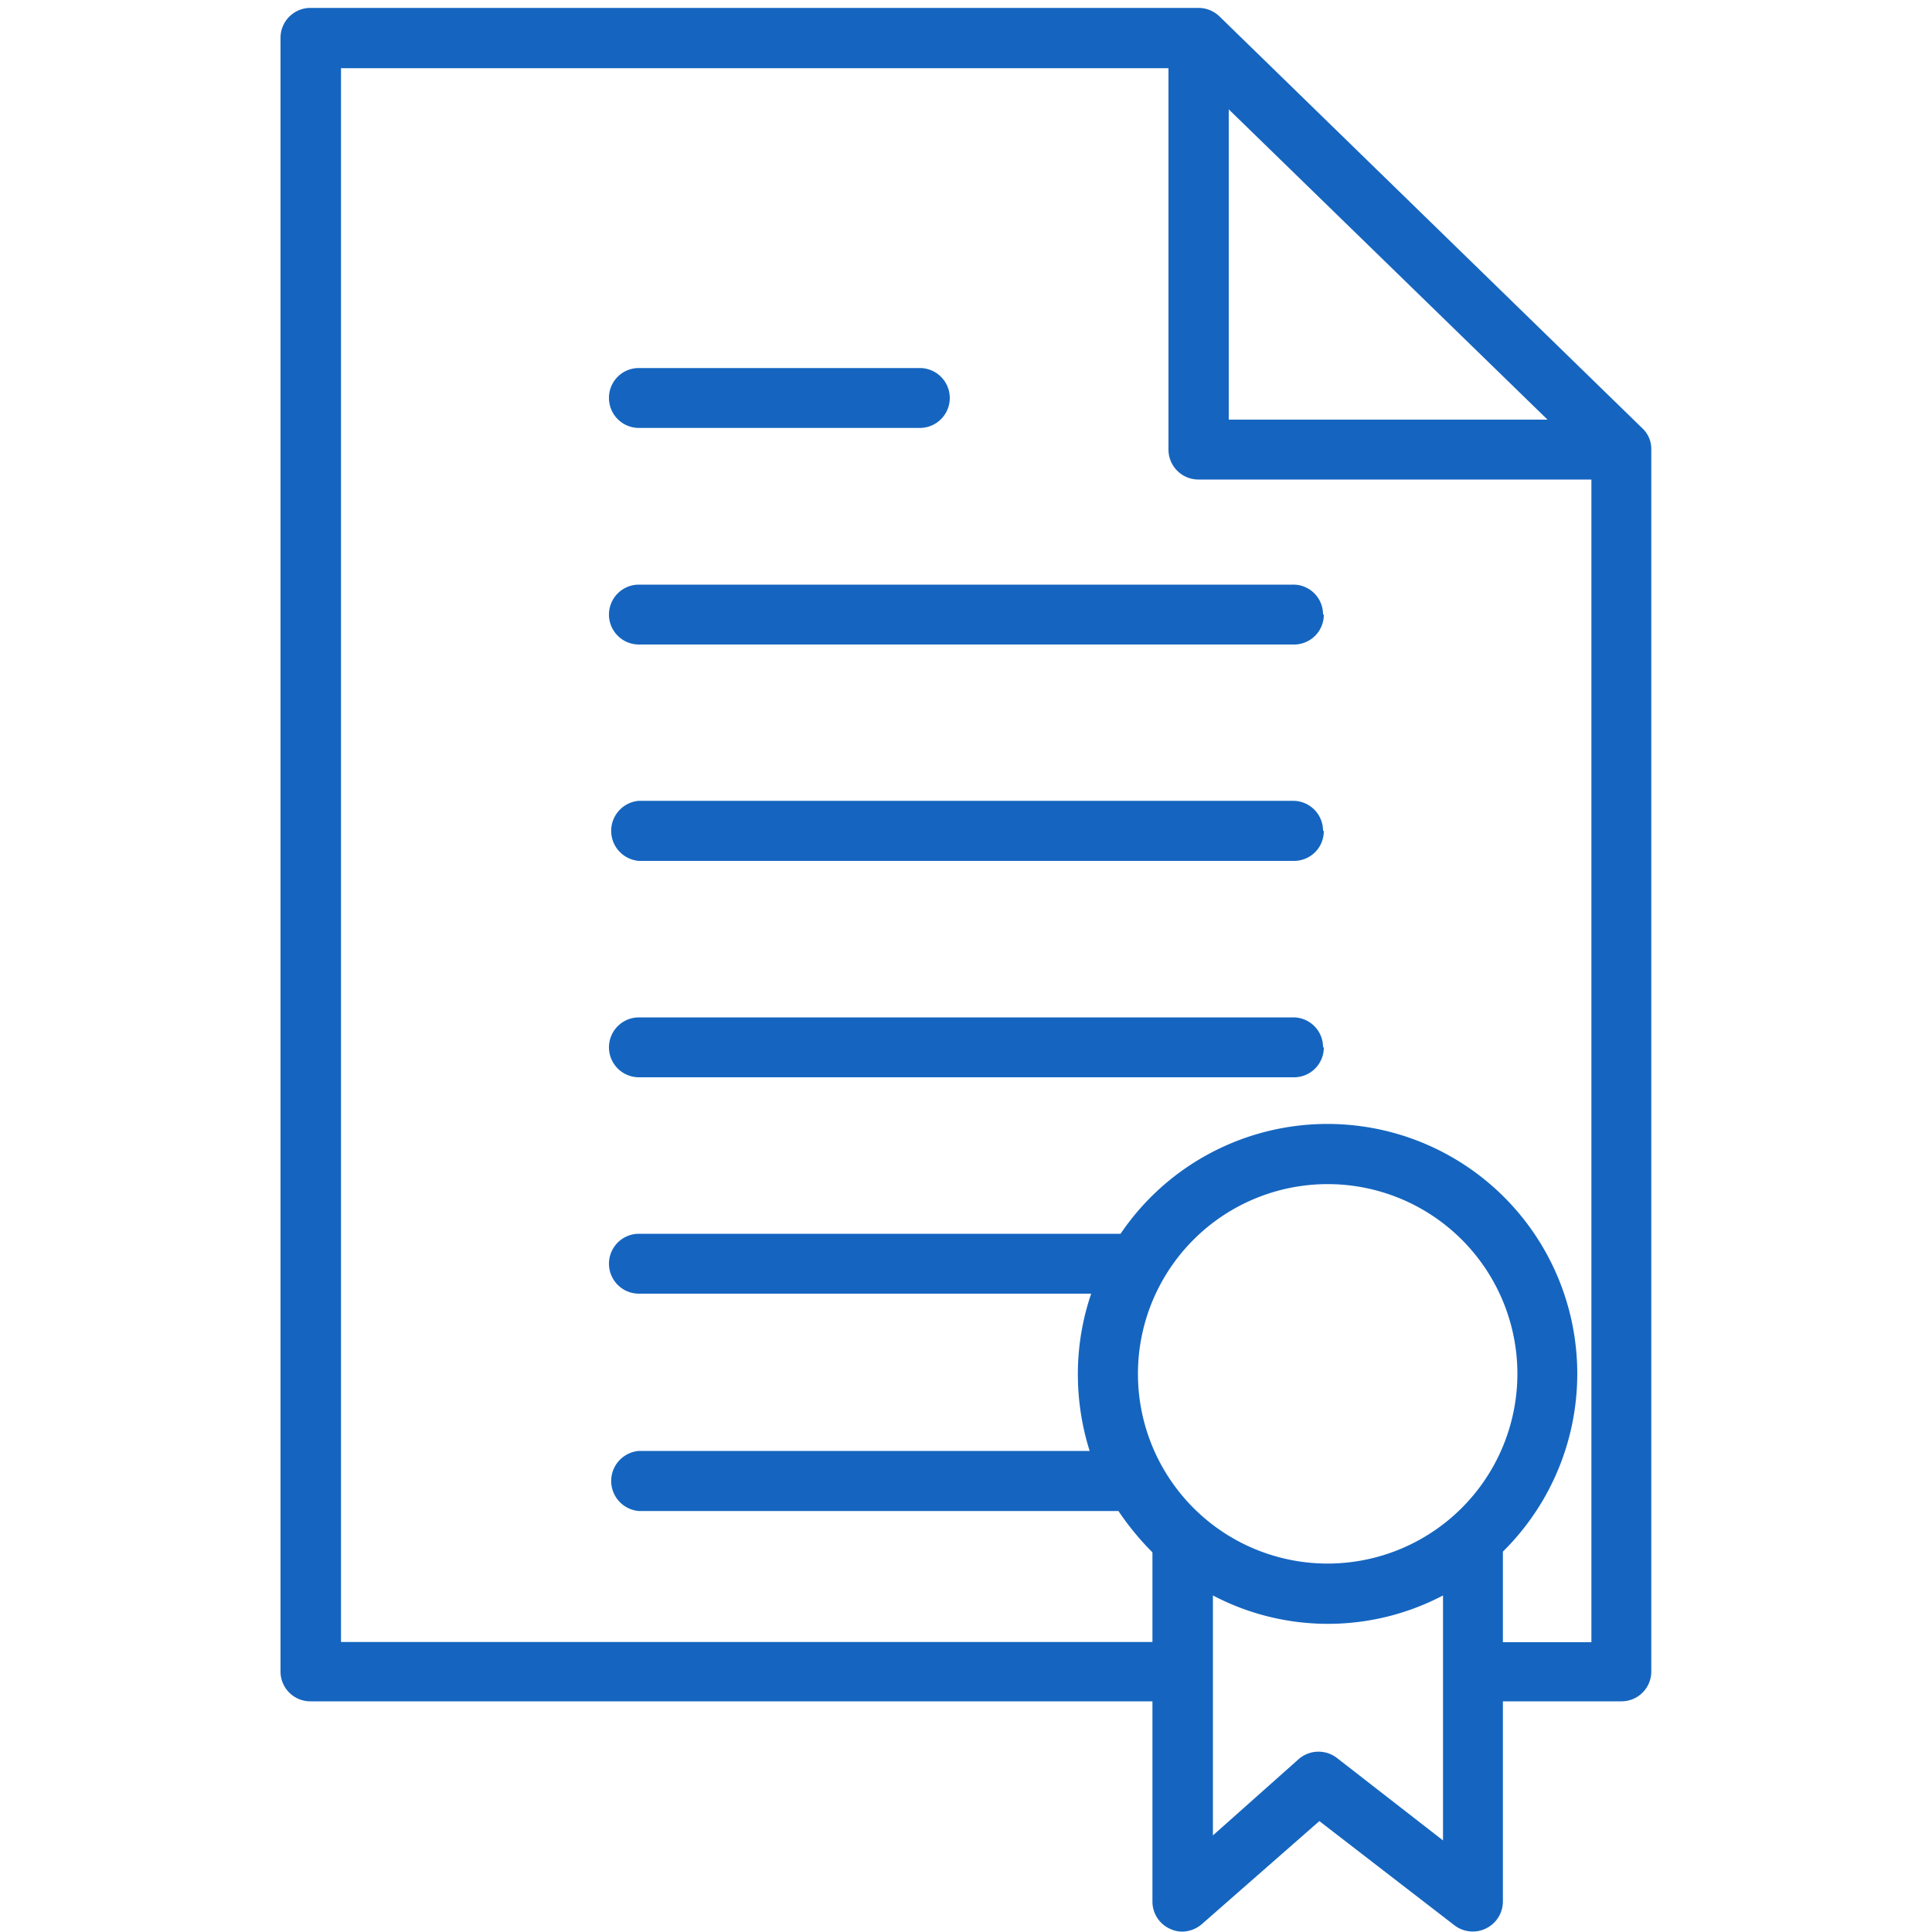 <svg xmlns="http://www.w3.org/2000/svg" width="100" height="100" viewBox="0 0 100 100"><defs><style>.a{fill:#1565c0;}</style></defs><path class="a" d="M85,22.16,63.12.85A1.56,1.56,0,0,0,62,.41h-46A1.55,1.55,0,0,0,14.52,2V86.51a1.54,1.54,0,0,0,1.55,1.55H59.65V98.43a1.54,1.54,0,0,0,.92,1.41,1.45,1.45,0,0,0,.64.14,1.59,1.59,0,0,0,1-.39l6.08-5.33,7,5.4a1.56,1.56,0,0,0,2.5-1.23V88.06h6.13a1.54,1.54,0,0,0,1.55-1.55V23.27A1.46,1.46,0,0,0,85,22.16ZM63.6,5.66,80.1,21.72H63.6Zm5.12,75.27a9.82,9.82,0,1,1,9.82-9.82A9.83,9.83,0,0,1,68.72,80.93ZM69.21,91a1.56,1.56,0,0,0-2,.06L62.78,95V82.58a12.8,12.8,0,0,0,11.91,0V95.26ZM77.79,85V80.31A12.93,12.93,0,1,0,58,63.86H33.07a1.55,1.55,0,0,0,0,3.1H56.48a12.89,12.89,0,0,0-.69,4.14,13.21,13.21,0,0,0,.61,4H33.07a1.56,1.56,0,0,0,0,3.11H57.89a14.52,14.52,0,0,0,1.76,2.14v4.64h-42V3.53H60.48V23.27A1.55,1.55,0,0,0,62,24.82H82.37V85ZM31.52,20.6a1.54,1.54,0,0,1,1.55-1.55H47.61a1.55,1.55,0,0,1,0,3.1H33.07a1.55,1.55,0,0,1-1.55-1.56Zm37,11.21a1.54,1.54,0,0,1-1.55,1.55H33.07a1.55,1.55,0,0,1,0-3.1H66.93A1.54,1.54,0,0,1,68.48,31.81Zm0,11.2a1.54,1.54,0,0,1-1.55,1.55H33.07a1.56,1.56,0,0,1,0-3.11H66.93A1.55,1.55,0,0,1,68.48,43Zm0,11.2a1.54,1.54,0,0,1-1.55,1.55H33.07a1.55,1.55,0,0,1,0-3.1H66.93A1.54,1.54,0,0,1,68.48,54.21Z"/></svg>